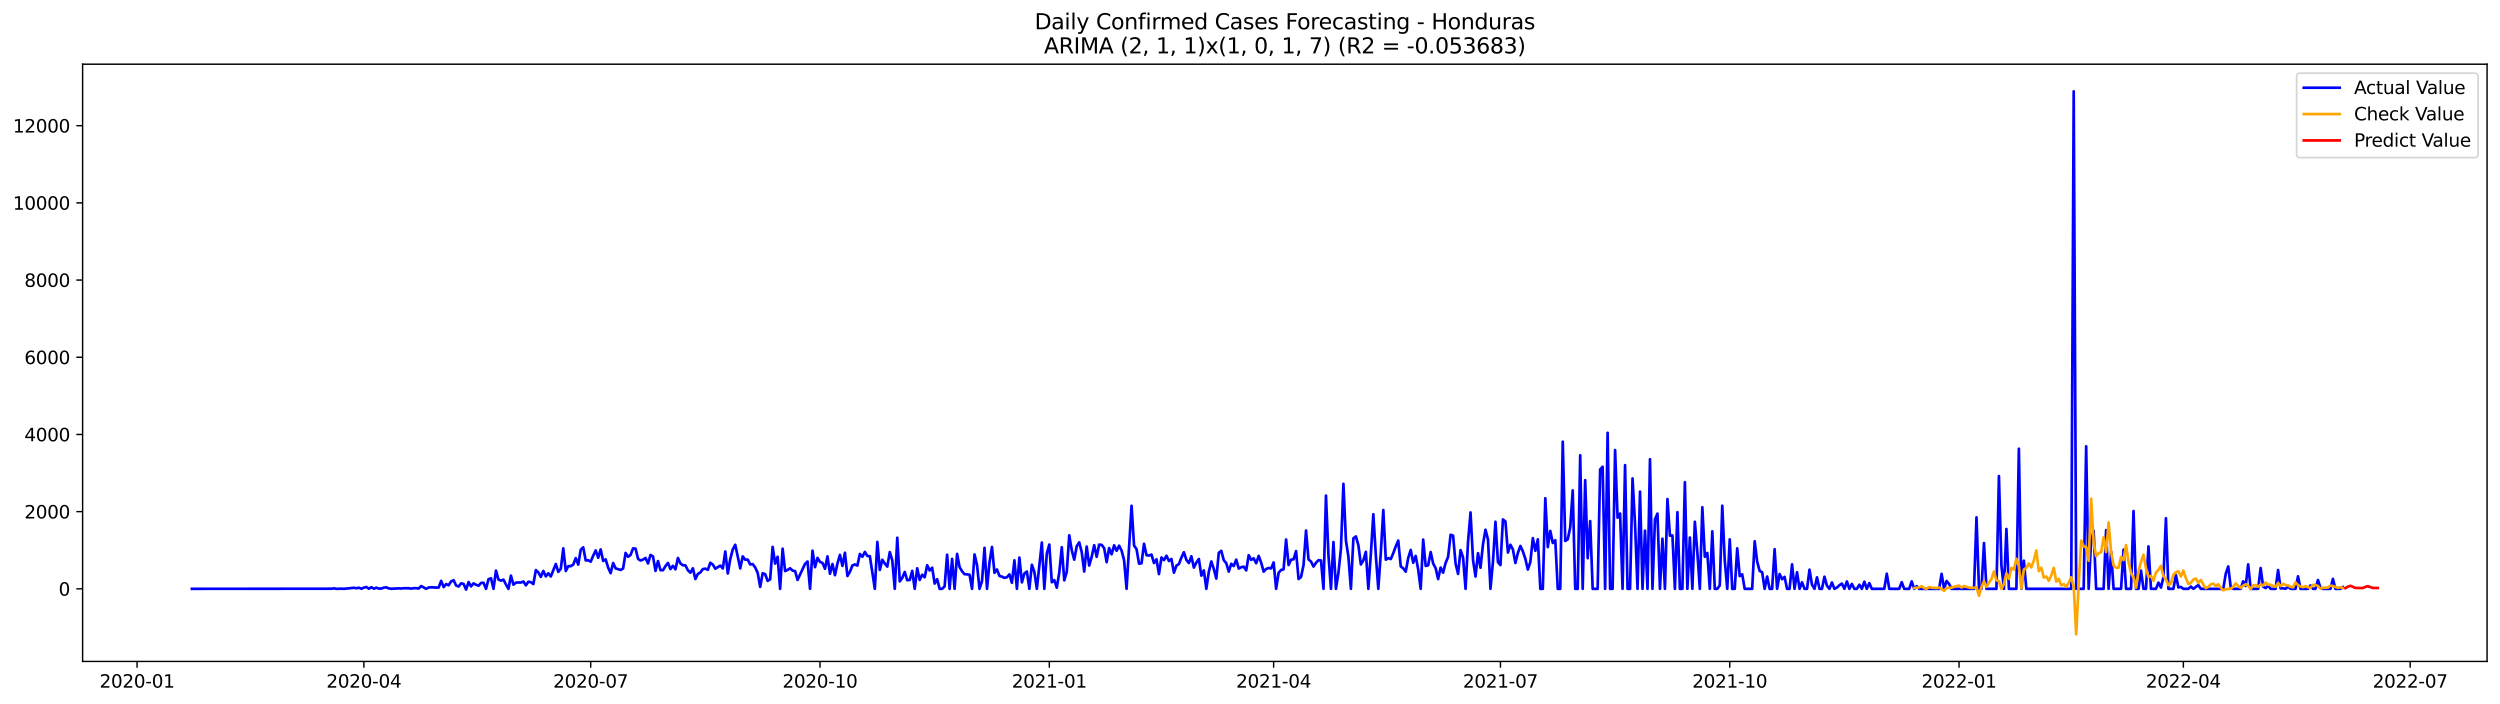 <?xml version="1.0" encoding="utf-8" standalone="no"?>
<!DOCTYPE svg PUBLIC "-//W3C//DTD SVG 1.1//EN"
  "http://www.w3.org/Graphics/SVG/1.1/DTD/svg11.dtd">
<svg xmlns:xlink="http://www.w3.org/1999/xlink" width="1392.412pt" height="392.274pt" viewBox="0 0 1392.412 392.274" xmlns="http://www.w3.org/2000/svg" version="1.1">
 <defs>
  <style type="text/css">*{stroke-linejoin: round; stroke-linecap: butt}</style>
 </defs>
 <g id="figure_1">
  <g id="patch_1">
   <path d="M 0 392.274 
L 1392.412 392.274 
L 1392.412 0 
L 0 0 
z
" style="fill: #ffffff"/>
  </g>
  <g id="axes_1">
   <g id="patch_2">
    <path d="M 46.013 368.396 
L 1385.213 368.396 
L 1385.213 35.755 
L 46.013 35.755 
z
" style="fill: #ffffff"/>
   </g>
   <g id="matplotlib.axis_1">
    <g id="xtick_1">
     <g id="line2d_1">
      <defs>
       <path id="m5787c522b3" d="M 0 0 
L 0 3.5 
" style="stroke: #000000; stroke-width: 0.8"/>
      </defs>
      <g>
       <use xlink:href="#m5787c522b3" x="76.345" y="368.396" style="stroke: #000000; stroke-width: 0.8"/>
      </g>
     </g>
     <g id="text_1">
      <!-- 2020-01 -->
      <g transform="translate(55.453 382.994)scale(0.1 -0.1)">
       <defs>
        <path id="DejaVuSans-32" d="M 1228 531 
L 3431 531 
L 3431 0 
L 469 0 
L 469 531 
Q 828 903 1448 1529 
Q 2069 2156 2228 2338 
Q 2531 2678 2651 2914 
Q 2772 3150 2772 3378 
Q 2772 3750 2511 3984 
Q 2250 4219 1831 4219 
Q 1534 4219 1204 4116 
Q 875 4013 500 3803 
L 500 4441 
Q 881 4594 1212 4672 
Q 1544 4750 1819 4750 
Q 2544 4750 2975 4387 
Q 3406 4025 3406 3419 
Q 3406 3131 3298 2873 
Q 3191 2616 2906 2266 
Q 2828 2175 2409 1742 
Q 1991 1309 1228 531 
z
" transform="scale(0.016)"/>
        <path id="DejaVuSans-30" d="M 2034 4250 
Q 1547 4250 1301 3770 
Q 1056 3291 1056 2328 
Q 1056 1369 1301 889 
Q 1547 409 2034 409 
Q 2525 409 2770 889 
Q 3016 1369 3016 2328 
Q 3016 3291 2770 3770 
Q 2525 4250 2034 4250 
z
M 2034 4750 
Q 2819 4750 3233 4129 
Q 3647 3509 3647 2328 
Q 3647 1150 3233 529 
Q 2819 -91 2034 -91 
Q 1250 -91 836 529 
Q 422 1150 422 2328 
Q 422 3509 836 4129 
Q 1250 4750 2034 4750 
z
" transform="scale(0.016)"/>
        <path id="DejaVuSans-2d" d="M 313 2009 
L 1997 2009 
L 1997 1497 
L 313 1497 
L 313 2009 
z
" transform="scale(0.016)"/>
        <path id="DejaVuSans-31" d="M 794 531 
L 1825 531 
L 1825 4091 
L 703 3866 
L 703 4441 
L 1819 4666 
L 2450 4666 
L 2450 531 
L 3481 531 
L 3481 0 
L 794 0 
L 794 531 
z
" transform="scale(0.016)"/>
       </defs>
       <use xlink:href="#DejaVuSans-32"/>
       <use xlink:href="#DejaVuSans-30" x="63.623"/>
       <use xlink:href="#DejaVuSans-32" x="127.246"/>
       <use xlink:href="#DejaVuSans-30" x="190.869"/>
       <use xlink:href="#DejaVuSans-2d" x="254.492"/>
       <use xlink:href="#DejaVuSans-30" x="290.576"/>
       <use xlink:href="#DejaVuSans-31" x="354.199"/>
      </g>
     </g>
    </g>
    <g id="xtick_2">
     <g id="line2d_2">
      <g>
       <use xlink:href="#m5787c522b3" x="202.671" y="368.396" style="stroke: #000000; stroke-width: 0.8"/>
      </g>
     </g>
     <g id="text_2">
      <!-- 2020-04 -->
      <g transform="translate(181.78 382.994)scale(0.1 -0.1)">
       <defs>
        <path id="DejaVuSans-34" d="M 2419 4116 
L 825 1625 
L 2419 1625 
L 2419 4116 
z
M 2253 4666 
L 3047 4666 
L 3047 1625 
L 3713 1625 
L 3713 1100 
L 3047 1100 
L 3047 0 
L 2419 0 
L 2419 1100 
L 313 1100 
L 313 1709 
L 2253 4666 
z
" transform="scale(0.016)"/>
       </defs>
       <use xlink:href="#DejaVuSans-32"/>
       <use xlink:href="#DejaVuSans-30" x="63.623"/>
       <use xlink:href="#DejaVuSans-32" x="127.246"/>
       <use xlink:href="#DejaVuSans-30" x="190.869"/>
       <use xlink:href="#DejaVuSans-2d" x="254.492"/>
       <use xlink:href="#DejaVuSans-30" x="290.576"/>
       <use xlink:href="#DejaVuSans-34" x="354.199"/>
      </g>
     </g>
    </g>
    <g id="xtick_3">
     <g id="line2d_3">
      <g>
       <use xlink:href="#m5787c522b3" x="328.998" y="368.396" style="stroke: #000000; stroke-width: 0.8"/>
      </g>
     </g>
     <g id="text_3">
      <!-- 2020-07 -->
      <g transform="translate(308.106 382.994)scale(0.1 -0.1)">
       <defs>
        <path id="DejaVuSans-37" d="M 525 4666 
L 3525 4666 
L 3525 4397 
L 1831 0 
L 1172 0 
L 2766 4134 
L 525 4134 
L 525 4666 
z
" transform="scale(0.016)"/>
       </defs>
       <use xlink:href="#DejaVuSans-32"/>
       <use xlink:href="#DejaVuSans-30" x="63.623"/>
       <use xlink:href="#DejaVuSans-32" x="127.246"/>
       <use xlink:href="#DejaVuSans-30" x="190.869"/>
       <use xlink:href="#DejaVuSans-2d" x="254.492"/>
       <use xlink:href="#DejaVuSans-30" x="290.576"/>
       <use xlink:href="#DejaVuSans-37" x="354.199"/>
      </g>
     </g>
    </g>
    <g id="xtick_4">
     <g id="line2d_4">
      <g>
       <use xlink:href="#m5787c522b3" x="456.713" y="368.396" style="stroke: #000000; stroke-width: 0.8"/>
      </g>
     </g>
     <g id="text_4">
      <!-- 2020-10 -->
      <g transform="translate(435.821 382.994)scale(0.1 -0.1)">
       <use xlink:href="#DejaVuSans-32"/>
       <use xlink:href="#DejaVuSans-30" x="63.623"/>
       <use xlink:href="#DejaVuSans-32" x="127.246"/>
       <use xlink:href="#DejaVuSans-30" x="190.869"/>
       <use xlink:href="#DejaVuSans-2d" x="254.492"/>
       <use xlink:href="#DejaVuSans-31" x="290.576"/>
       <use xlink:href="#DejaVuSans-30" x="354.199"/>
      </g>
     </g>
    </g>
    <g id="xtick_5">
     <g id="line2d_5">
      <g>
       <use xlink:href="#m5787c522b3" x="584.427" y="368.396" style="stroke: #000000; stroke-width: 0.8"/>
      </g>
     </g>
     <g id="text_5">
      <!-- 2021-01 -->
      <g transform="translate(563.536 382.994)scale(0.1 -0.1)">
       <use xlink:href="#DejaVuSans-32"/>
       <use xlink:href="#DejaVuSans-30" x="63.623"/>
       <use xlink:href="#DejaVuSans-32" x="127.246"/>
       <use xlink:href="#DejaVuSans-31" x="190.869"/>
       <use xlink:href="#DejaVuSans-2d" x="254.492"/>
       <use xlink:href="#DejaVuSans-30" x="290.576"/>
       <use xlink:href="#DejaVuSans-31" x="354.199"/>
      </g>
     </g>
    </g>
    <g id="xtick_6">
     <g id="line2d_6">
      <g>
       <use xlink:href="#m5787c522b3" x="709.366" y="368.396" style="stroke: #000000; stroke-width: 0.8"/>
      </g>
     </g>
     <g id="text_6">
      <!-- 2021-04 -->
      <g transform="translate(688.474 382.994)scale(0.1 -0.1)">
       <use xlink:href="#DejaVuSans-32"/>
       <use xlink:href="#DejaVuSans-30" x="63.623"/>
       <use xlink:href="#DejaVuSans-32" x="127.246"/>
       <use xlink:href="#DejaVuSans-31" x="190.869"/>
       <use xlink:href="#DejaVuSans-2d" x="254.492"/>
       <use xlink:href="#DejaVuSans-30" x="290.576"/>
       <use xlink:href="#DejaVuSans-34" x="354.199"/>
      </g>
     </g>
    </g>
    <g id="xtick_7">
     <g id="line2d_7">
      <g>
       <use xlink:href="#m5787c522b3" x="835.692" y="368.396" style="stroke: #000000; stroke-width: 0.8"/>
      </g>
     </g>
     <g id="text_7">
      <!-- 2021-07 -->
      <g transform="translate(814.801 382.994)scale(0.1 -0.1)">
       <use xlink:href="#DejaVuSans-32"/>
       <use xlink:href="#DejaVuSans-30" x="63.623"/>
       <use xlink:href="#DejaVuSans-32" x="127.246"/>
       <use xlink:href="#DejaVuSans-31" x="190.869"/>
       <use xlink:href="#DejaVuSans-2d" x="254.492"/>
       <use xlink:href="#DejaVuSans-30" x="290.576"/>
       <use xlink:href="#DejaVuSans-37" x="354.199"/>
      </g>
     </g>
    </g>
    <g id="xtick_8">
     <g id="line2d_8">
      <g>
       <use xlink:href="#m5787c522b3" x="963.407" y="368.396" style="stroke: #000000; stroke-width: 0.8"/>
      </g>
     </g>
     <g id="text_8">
      <!-- 2021-10 -->
      <g transform="translate(942.515 382.994)scale(0.1 -0.1)">
       <use xlink:href="#DejaVuSans-32"/>
       <use xlink:href="#DejaVuSans-30" x="63.623"/>
       <use xlink:href="#DejaVuSans-32" x="127.246"/>
       <use xlink:href="#DejaVuSans-31" x="190.869"/>
       <use xlink:href="#DejaVuSans-2d" x="254.492"/>
       <use xlink:href="#DejaVuSans-31" x="290.576"/>
       <use xlink:href="#DejaVuSans-30" x="354.199"/>
      </g>
     </g>
    </g>
    <g id="xtick_9">
     <g id="line2d_9">
      <g>
       <use xlink:href="#m5787c522b3" x="1091.122" y="368.396" style="stroke: #000000; stroke-width: 0.8"/>
      </g>
     </g>
     <g id="text_9">
      <!-- 2022-01 -->
      <g transform="translate(1070.23 382.994)scale(0.1 -0.1)">
       <use xlink:href="#DejaVuSans-32"/>
       <use xlink:href="#DejaVuSans-30" x="63.623"/>
       <use xlink:href="#DejaVuSans-32" x="127.246"/>
       <use xlink:href="#DejaVuSans-32" x="190.869"/>
       <use xlink:href="#DejaVuSans-2d" x="254.492"/>
       <use xlink:href="#DejaVuSans-30" x="290.576"/>
       <use xlink:href="#DejaVuSans-31" x="354.199"/>
      </g>
     </g>
    </g>
    <g id="xtick_10">
     <g id="line2d_10">
      <g>
       <use xlink:href="#m5787c522b3" x="1216.06" y="368.396" style="stroke: #000000; stroke-width: 0.8"/>
      </g>
     </g>
     <g id="text_10">
      <!-- 2022-04 -->
      <g transform="translate(1195.168 382.994)scale(0.1 -0.1)">
       <use xlink:href="#DejaVuSans-32"/>
       <use xlink:href="#DejaVuSans-30" x="63.623"/>
       <use xlink:href="#DejaVuSans-32" x="127.246"/>
       <use xlink:href="#DejaVuSans-32" x="190.869"/>
       <use xlink:href="#DejaVuSans-2d" x="254.492"/>
       <use xlink:href="#DejaVuSans-30" x="290.576"/>
       <use xlink:href="#DejaVuSans-34" x="354.199"/>
      </g>
     </g>
    </g>
    <g id="xtick_11">
     <g id="line2d_11">
      <g>
       <use xlink:href="#m5787c522b3" x="1342.386" y="368.396" style="stroke: #000000; stroke-width: 0.8"/>
      </g>
     </g>
     <g id="text_11">
      <!-- 2022-07 -->
      <g transform="translate(1321.495 382.994)scale(0.1 -0.1)">
       <use xlink:href="#DejaVuSans-32"/>
       <use xlink:href="#DejaVuSans-30" x="63.623"/>
       <use xlink:href="#DejaVuSans-32" x="127.246"/>
       <use xlink:href="#DejaVuSans-32" x="190.869"/>
       <use xlink:href="#DejaVuSans-2d" x="254.492"/>
       <use xlink:href="#DejaVuSans-30" x="290.576"/>
       <use xlink:href="#DejaVuSans-37" x="354.199"/>
      </g>
     </g>
    </g>
   </g>
   <g id="matplotlib.axis_2">
    <g id="ytick_1">
     <g id="line2d_12">
      <defs>
       <path id="m37e19b3f11" d="M 0 0 
L -3.5 0 
" style="stroke: #000000; stroke-width: 0.8"/>
      </defs>
      <g>
       <use xlink:href="#m37e19b3f11" x="46.013" y="327.956" style="stroke: #000000; stroke-width: 0.8"/>
      </g>
     </g>
     <g id="text_12">
      <!-- 0 -->
      <g transform="translate(32.65 331.755)scale(0.1 -0.1)">
       <use xlink:href="#DejaVuSans-30"/>
      </g>
     </g>
    </g>
    <g id="ytick_2">
     <g id="line2d_13">
      <g>
       <use xlink:href="#m37e19b3f11" x="46.013" y="284.964" style="stroke: #000000; stroke-width: 0.8"/>
      </g>
     </g>
     <g id="text_13">
      <!-- 2000 -->
      <g transform="translate(13.562 288.764)scale(0.1 -0.1)">
       <use xlink:href="#DejaVuSans-32"/>
       <use xlink:href="#DejaVuSans-30" x="63.623"/>
       <use xlink:href="#DejaVuSans-30" x="127.246"/>
       <use xlink:href="#DejaVuSans-30" x="190.869"/>
      </g>
     </g>
    </g>
    <g id="ytick_3">
     <g id="line2d_14">
      <g>
       <use xlink:href="#m37e19b3f11" x="46.013" y="241.973" style="stroke: #000000; stroke-width: 0.8"/>
      </g>
     </g>
     <g id="text_14">
      <!-- 4000 -->
      <g transform="translate(13.562 245.772)scale(0.1 -0.1)">
       <use xlink:href="#DejaVuSans-34"/>
       <use xlink:href="#DejaVuSans-30" x="63.623"/>
       <use xlink:href="#DejaVuSans-30" x="127.246"/>
       <use xlink:href="#DejaVuSans-30" x="190.869"/>
      </g>
     </g>
    </g>
    <g id="ytick_4">
     <g id="line2d_15">
      <g>
       <use xlink:href="#m37e19b3f11" x="46.013" y="198.981" style="stroke: #000000; stroke-width: 0.8"/>
      </g>
     </g>
     <g id="text_15">
      <!-- 6000 -->
      <g transform="translate(13.562 202.781)scale(0.1 -0.1)">
       <defs>
        <path id="DejaVuSans-36" d="M 2113 2584 
Q 1688 2584 1439 2293 
Q 1191 2003 1191 1497 
Q 1191 994 1439 701 
Q 1688 409 2113 409 
Q 2538 409 2786 701 
Q 3034 994 3034 1497 
Q 3034 2003 2786 2293 
Q 2538 2584 2113 2584 
z
M 3366 4563 
L 3366 3988 
Q 3128 4100 2886 4159 
Q 2644 4219 2406 4219 
Q 1781 4219 1451 3797 
Q 1122 3375 1075 2522 
Q 1259 2794 1537 2939 
Q 1816 3084 2150 3084 
Q 2853 3084 3261 2657 
Q 3669 2231 3669 1497 
Q 3669 778 3244 343 
Q 2819 -91 2113 -91 
Q 1303 -91 875 529 
Q 447 1150 447 2328 
Q 447 3434 972 4092 
Q 1497 4750 2381 4750 
Q 2619 4750 2861 4703 
Q 3103 4656 3366 4563 
z
" transform="scale(0.016)"/>
       </defs>
       <use xlink:href="#DejaVuSans-36"/>
       <use xlink:href="#DejaVuSans-30" x="63.623"/>
       <use xlink:href="#DejaVuSans-30" x="127.246"/>
       <use xlink:href="#DejaVuSans-30" x="190.869"/>
      </g>
     </g>
    </g>
    <g id="ytick_5">
     <g id="line2d_16">
      <g>
       <use xlink:href="#m37e19b3f11" x="46.013" y="155.99" style="stroke: #000000; stroke-width: 0.8"/>
      </g>
     </g>
     <g id="text_16">
      <!-- 8000 -->
      <g transform="translate(13.562 159.789)scale(0.1 -0.1)">
       <defs>
        <path id="DejaVuSans-38" d="M 2034 2216 
Q 1584 2216 1326 1975 
Q 1069 1734 1069 1313 
Q 1069 891 1326 650 
Q 1584 409 2034 409 
Q 2484 409 2743 651 
Q 3003 894 3003 1313 
Q 3003 1734 2745 1975 
Q 2488 2216 2034 2216 
z
M 1403 2484 
Q 997 2584 770 2862 
Q 544 3141 544 3541 
Q 544 4100 942 4425 
Q 1341 4750 2034 4750 
Q 2731 4750 3128 4425 
Q 3525 4100 3525 3541 
Q 3525 3141 3298 2862 
Q 3072 2584 2669 2484 
Q 3125 2378 3379 2068 
Q 3634 1759 3634 1313 
Q 3634 634 3220 271 
Q 2806 -91 2034 -91 
Q 1263 -91 848 271 
Q 434 634 434 1313 
Q 434 1759 690 2068 
Q 947 2378 1403 2484 
z
M 1172 3481 
Q 1172 3119 1398 2916 
Q 1625 2713 2034 2713 
Q 2441 2713 2670 2916 
Q 2900 3119 2900 3481 
Q 2900 3844 2670 4047 
Q 2441 4250 2034 4250 
Q 1625 4250 1398 4047 
Q 1172 3844 1172 3481 
z
" transform="scale(0.016)"/>
       </defs>
       <use xlink:href="#DejaVuSans-38"/>
       <use xlink:href="#DejaVuSans-30" x="63.623"/>
       <use xlink:href="#DejaVuSans-30" x="127.246"/>
       <use xlink:href="#DejaVuSans-30" x="190.869"/>
      </g>
     </g>
    </g>
    <g id="ytick_6">
     <g id="line2d_17">
      <g>
       <use xlink:href="#m37e19b3f11" x="46.013" y="112.998" style="stroke: #000000; stroke-width: 0.8"/>
      </g>
     </g>
     <g id="text_17">
      <!-- 10000 -->
      <g transform="translate(7.2 116.797)scale(0.1 -0.1)">
       <use xlink:href="#DejaVuSans-31"/>
       <use xlink:href="#DejaVuSans-30" x="63.623"/>
       <use xlink:href="#DejaVuSans-30" x="127.246"/>
       <use xlink:href="#DejaVuSans-30" x="190.869"/>
       <use xlink:href="#DejaVuSans-30" x="254.492"/>
      </g>
     </g>
    </g>
    <g id="ytick_7">
     <g id="line2d_18">
      <g>
       <use xlink:href="#m37e19b3f11" x="46.013" y="70.007" style="stroke: #000000; stroke-width: 0.8"/>
      </g>
     </g>
     <g id="text_18">
      <!-- 12000 -->
      <g transform="translate(7.2 73.806)scale(0.1 -0.1)">
       <use xlink:href="#DejaVuSans-31"/>
       <use xlink:href="#DejaVuSans-32" x="63.623"/>
       <use xlink:href="#DejaVuSans-30" x="127.246"/>
       <use xlink:href="#DejaVuSans-30" x="190.869"/>
       <use xlink:href="#DejaVuSans-30" x="254.492"/>
      </g>
     </g>
    </g>
   </g>
   <g id="line2d_19">
    <path d="M 106.885 327.956 
L 184.625 327.891 
L 186.013 327.698 
L 187.401 327.956 
L 190.177 327.87 
L 191.566 327.956 
L 197.118 327.376 
L 198.507 327.633 
L 199.895 327.333 
L 201.283 327.913 
L 202.671 327.29 
L 204.059 326.946 
L 205.448 327.891 
L 206.836 327.053 
L 208.224 327.87 
L 209.612 327.311 
L 211 327.805 
L 212.389 327.805 
L 213.777 327.29 
L 215.165 327.118 
L 216.553 327.741 
L 217.942 327.934 
L 222.106 327.698 
L 223.494 327.805 
L 224.883 327.612 
L 227.659 327.633 
L 229.047 327.848 
L 230.435 327.59 
L 231.824 327.612 
L 233.212 327.762 
L 234.6 326.408 
L 237.376 327.956 
L 238.765 327.225 
L 240.153 327.075 
L 242.929 327.247 
L 244.317 327.247 
L 245.706 323.528 
L 247.094 326.989 
L 248.482 325.312 
L 249.87 325.978 
L 251.258 323.85 
L 252.647 323.141 
L 254.035 326.107 
L 255.423 326.688 
L 256.811 324.904 
L 258.199 325.204 
L 259.588 328.386 
L 260.976 324.194 
L 262.364 326.602 
L 263.752 324.904 
L 265.14 325.699 
L 266.529 326.215 
L 267.917 324.689 
L 269.305 324.581 
L 270.693 327.956 
L 272.081 322.603 
L 273.47 322.088 
L 274.858 327.956 
L 276.246 317.788 
L 277.634 322.818 
L 279.022 323.399 
L 280.411 322.818 
L 281.799 325.548 
L 283.187 327.956 
L 284.575 320.604 
L 285.963 325.634 
L 287.352 324.517 
L 288.74 324.409 
L 290.128 324.452 
L 291.516 323.872 
L 292.905 326 
L 294.293 324.001 
L 295.681 324.259 
L 297.069 325.312 
L 298.457 317.53 
L 299.846 318.82 
L 301.234 321.314 
L 302.622 318.003 
L 304.01 321.013 
L 305.398 319.293 
L 306.787 321.077 
L 309.563 314.134 
L 310.951 318.498 
L 312.339 316.8 
L 313.728 305.428 
L 315.116 318.003 
L 316.504 315.338 
L 317.892 315.338 
L 319.28 314.457 
L 320.669 310.867 
L 322.057 314.457 
L 323.445 306.181 
L 324.833 304.848 
L 326.221 312.135 
L 327.61 312.049 
L 328.998 312.823 
L 330.386 309.513 
L 331.774 306.546 
L 333.162 310.652 
L 334.551 305.987 
L 335.939 312.436 
L 337.327 311.555 
L 338.715 316.133 
L 340.103 319.229 
L 341.492 313.575 
L 342.88 316.563 
L 345.656 317.444 
L 347.044 316.628 
L 348.433 307.965 
L 349.821 310.093 
L 351.209 309.083 
L 352.597 305.428 
L 353.985 305.557 
L 355.374 311.275 
L 356.762 312.178 
L 358.15 311.684 
L 359.538 310.759 
L 360.926 313.833 
L 362.315 309.061 
L 363.703 309.942 
L 365.091 317.96 
L 366.479 312.5 
L 367.868 317.552 
L 369.256 317.595 
L 370.644 315.316 
L 372.032 313.532 
L 373.42 316.95 
L 374.809 315.123 
L 376.197 317.101 
L 377.585 310.781 
L 378.973 313.833 
L 380.361 314.844 
L 381.75 314.887 
L 383.138 317.616 
L 384.526 318.971 
L 385.914 316.542 
L 387.302 322.496 
L 388.691 319.68 
L 390.079 318.82 
L 391.467 316.95 
L 392.855 316.714 
L 394.243 317.359 
L 395.632 313.446 
L 397.02 314.457 
L 398.408 316.757 
L 401.184 315.015 
L 402.573 316.606 
L 403.961 307.148 
L 405.349 319.401 
L 406.737 311.361 
L 408.125 306.03 
L 409.514 303.429 
L 412.29 316.585 
L 413.678 309.899 
L 415.066 311.727 
L 416.455 311.684 
L 417.843 314.371 
L 419.231 314.199 
L 420.619 316.047 
L 422.007 319.1 
L 423.396 326.881 
L 424.784 319.272 
L 426.172 319.809 
L 427.56 323.549 
L 428.948 322.646 
L 430.337 304.59 
L 431.725 313.919 
L 433.113 310.093 
L 434.501 327.956 
L 435.889 305.6 
L 437.278 318.068 
L 438.666 317.402 
L 440.054 316.52 
L 441.442 317.788 
L 442.83 318.089 
L 444.219 322.99 
L 448.383 314.048 
L 449.772 312.737 
L 451.16 327.956 
L 452.548 306.697 
L 453.936 315.897 
L 455.324 310.716 
L 456.713 312.952 
L 458.101 313.532 
L 459.489 316.8 
L 460.877 309.878 
L 462.265 319.551 
L 463.654 314.156 
L 465.042 320.346 
L 466.43 313.855 
L 467.818 309.04 
L 469.206 315.187 
L 470.595 307.857 
L 471.983 320.819 
L 473.371 318.519 
L 474.759 314.929 
L 476.147 314.392 
L 477.536 315.015 
L 478.924 308.545 
L 480.312 310.093 
L 481.7 307.406 
L 483.088 309.663 
L 484.477 309.771 
L 487.253 327.956 
L 488.641 301.839 
L 490.029 317.423 
L 491.418 311.791 
L 492.806 313.833 
L 494.194 315.574 
L 495.582 307.513 
L 496.97 312.092 
L 498.359 327.956 
L 499.747 299.496 
L 501.135 323.807 
L 502.523 321.873 
L 503.911 318.584 
L 505.3 323.162 
L 506.688 323.033 
L 508.076 317.96 
L 509.464 327.956 
L 510.852 316.52 
L 512.241 322.99 
L 513.629 320.11 
L 515.017 321.529 
L 516.405 314.822 
L 517.793 317.724 
L 519.182 316.198 
L 520.57 325.011 
L 521.958 322.603 
L 523.346 327.956 
L 524.735 327.956 
L 526.123 326.602 
L 527.511 308.954 
L 528.899 327.956 
L 530.287 311.275 
L 531.676 327.956 
L 533.064 308.502 
L 534.452 315.811 
L 535.84 318.218 
L 537.228 319.809 
L 538.617 319.895 
L 540.005 320.11 
L 541.393 327.956 
L 542.781 308.803 
L 544.169 314.715 
L 545.558 327.956 
L 546.946 323.657 
L 548.334 305.106 
L 549.722 327.956 
L 551.11 313.253 
L 552.499 304.633 
L 553.887 319.035 
L 555.275 317.187 
L 556.663 320.755 
L 558.051 321.163 
L 559.44 321.873 
L 560.828 321.486 
L 562.216 319.917 
L 563.604 324.581 
L 564.992 312.092 
L 566.381 327.956 
L 567.769 310.544 
L 569.157 324.345 
L 570.545 319.401 
L 571.933 318.326 
L 573.322 327.956 
L 574.71 314.564 
L 576.098 318.541 
L 577.486 327.956 
L 580.263 302.183 
L 581.651 327.956 
L 583.039 308.287 
L 584.427 303.3 
L 585.815 324.302 
L 587.204 323.119 
L 588.592 327.333 
L 589.98 318.842 
L 591.368 304.805 
L 592.756 323.248 
L 594.145 318.519 
L 595.533 298.163 
L 596.921 306.417 
L 598.309 311.705 
L 599.698 304.225 
L 601.086 302.075 
L 602.474 307.449 
L 603.862 318.304 
L 605.25 304.418 
L 606.639 314.972 
L 608.027 310.179 
L 609.415 303.666 
L 610.803 310.114 
L 612.191 303.322 
L 613.58 303.494 
L 614.968 305.256 
L 616.356 313.102 
L 617.744 305.278 
L 619.132 308.696 
L 620.521 303.73 
L 621.909 306.783 
L 623.297 303.924 
L 624.685 306.675 
L 626.073 311.985 
L 627.462 327.956 
L 630.238 281.697 
L 631.626 303.838 
L 633.014 305.858 
L 634.403 313.941 
L 635.791 313.704 
L 637.179 302.87 
L 638.567 309.233 
L 639.955 309.427 
L 641.344 308.889 
L 642.732 313.575 
L 644.12 311.533 
L 645.508 319.723 
L 646.896 310.501 
L 648.285 311.963 
L 649.673 309.534 
L 651.061 312.457 
L 652.449 311.361 
L 653.837 318.971 
L 655.226 315.058 
L 656.614 314.156 
L 658.002 310.544 
L 659.39 307.599 
L 660.778 311.856 
L 662.167 313.597 
L 663.555 309.835 
L 664.943 316.133 
L 666.331 313.317 
L 667.719 311.34 
L 669.108 320.604 
L 670.496 317.702 
L 671.884 327.956 
L 673.272 318.433 
L 674.66 312.715 
L 676.049 316.907 
L 677.437 322.26 
L 678.825 307.879 
L 680.213 306.783 
L 681.602 312.028 
L 682.99 313.683 
L 684.378 318.39 
L 685.766 314.027 
L 687.154 315.273 
L 688.543 311.705 
L 689.931 316.671 
L 691.319 315.897 
L 692.707 315.617 
L 694.095 317.681 
L 695.484 309.233 
L 696.872 311.813 
L 698.26 310.974 
L 699.648 313.704 
L 701.036 309.62 
L 702.425 313.382 
L 703.813 318.39 
L 705.201 316.886 
L 706.589 316.37 
L 707.977 316.585 
L 709.366 313.274 
L 710.754 327.956 
L 712.142 319.014 
L 713.53 317.444 
L 714.918 317.101 
L 716.307 300.506 
L 717.695 314.715 
L 719.083 311.748 
L 720.471 311.512 
L 721.859 306.955 
L 723.248 322.475 
L 724.636 321.378 
L 726.024 314.672 
L 727.412 295.497 
L 728.8 311.598 
L 730.189 312.758 
L 731.577 315.553 
L 732.965 313.425 
L 734.353 312.006 
L 735.741 312.135 
L 737.13 327.956 
L 738.518 276.044 
L 739.906 309.298 
L 741.294 327.956 
L 742.682 301.925 
L 744.071 327.956 
L 745.459 319.078 
L 746.847 305.686 
L 748.235 269.487 
L 749.623 300.936 
L 751.012 310.028 
L 752.4 327.956 
L 753.788 299.839 
L 755.176 298.765 
L 756.565 303.644 
L 757.953 314.392 
L 759.341 312.157 
L 760.729 307.363 
L 762.117 327.956 
L 763.506 308.674 
L 764.894 286.405 
L 766.282 309.169 
L 767.67 327.956 
L 769.058 307.965 
L 770.447 284.062 
L 771.835 311.727 
L 773.223 310.824 
L 774.611 311.383 
L 775.999 308.094 
L 777.388 304.311 
L 778.776 301.108 
L 780.164 315.467 
L 781.552 316.542 
L 782.94 318.412 
L 784.329 310.759 
L 785.717 306.31 
L 787.105 313.425 
L 788.493 309.642 
L 789.881 317.187 
L 791.27 327.956 
L 792.658 300.549 
L 794.046 315.209 
L 795.434 314.887 
L 796.822 307.449 
L 798.211 313.833 
L 799.599 316.456 
L 800.987 322.539 
L 802.375 316.112 
L 803.763 318.949 
L 805.152 313.532 
L 806.54 310.157 
L 807.928 297.862 
L 809.316 298.313 
L 810.704 313.898 
L 812.093 319.637 
L 813.481 306.396 
L 814.869 310.48 
L 816.257 327.956 
L 817.645 301.774 
L 819.034 285.416 
L 820.422 311.899 
L 821.81 321.099 
L 823.198 308.115 
L 824.586 316.219 
L 825.975 303.128 
L 827.363 295.046 
L 828.751 300.463 
L 830.139 327.956 
L 831.527 312.844 
L 832.916 290.596 
L 834.304 313.102 
L 835.692 314.715 
L 837.08 289.307 
L 838.469 290.467 
L 839.857 307.75 
L 841.245 303.408 
L 842.633 306.03 
L 844.021 313.575 
L 845.41 307.965 
L 846.798 304.074 
L 848.186 307.062 
L 849.574 311.275 
L 850.962 317.23 
L 852.351 312.952 
L 853.739 299.71 
L 855.127 306.783 
L 856.515 300.377 
L 857.903 327.956 
L 859.292 327.956 
L 860.68 277.505 
L 862.068 304.698 
L 863.456 295.691 
L 864.844 302.419 
L 866.233 300.871 
L 867.621 327.956 
L 869.009 327.956 
L 870.397 246.014 
L 871.785 301.301 
L 873.174 300.398 
L 874.562 293.735 
L 875.95 273.142 
L 877.338 327.956 
L 878.726 327.956 
L 880.115 253.559 
L 881.503 327.956 
L 882.891 267.445 
L 884.279 310.888 
L 885.667 290.231 
L 887.056 327.956 
L 889.832 327.956 
L 891.22 261.47 
L 892.608 259.965 
L 893.997 327.956 
L 895.385 241.049 
L 896.773 327.956 
L 898.161 327.956 
L 899.549 250.657 
L 900.938 288.318 
L 902.326 286.039 
L 903.714 327.956 
L 905.102 259.062 
L 906.49 327.956 
L 907.879 327.956 
L 909.267 266.457 
L 910.655 291.822 
L 912.043 327.956 
L 913.432 273.83 
L 914.82 327.956 
L 916.208 295.54 
L 917.596 327.956 
L 918.984 255.752 
L 920.373 327.956 
L 921.761 289.221 
L 923.149 286.061 
L 924.537 327.956 
L 925.925 300.033 
L 927.314 327.956 
L 928.702 277.935 
L 930.09 298.356 
L 931.478 298.227 
L 932.866 327.956 
L 934.255 285.287 
L 935.643 327.956 
L 937.031 327.956 
L 938.419 268.585 
L 939.807 327.956 
L 941.196 299.388 
L 942.584 327.956 
L 943.972 290.618 
L 945.36 307.599 
L 946.748 327.956 
L 948.137 282.514 
L 949.525 310.114 
L 950.913 307.986 
L 952.301 327.956 
L 953.689 295.927 
L 955.078 327.956 
L 956.466 327.956 
L 957.854 326.043 
L 959.242 281.676 
L 960.63 312.157 
L 962.019 327.956 
L 963.407 300.42 
L 964.795 327.956 
L 966.183 327.956 
L 967.571 305.407 
L 968.96 320.862 
L 970.348 319.874 
L 971.736 327.956 
L 975.901 327.956 
L 977.289 301.473 
L 978.677 312.78 
L 980.065 318.003 
L 981.453 318.713 
L 982.842 327.956 
L 984.23 321.12 
L 985.618 327.956 
L 987.006 327.956 
L 988.395 305.88 
L 989.783 327.956 
L 991.171 319.723 
L 992.559 322.603 
L 993.947 321.292 
L 995.336 327.956 
L 996.724 327.956 
L 998.112 314.306 
L 999.5 327.956 
L 1000.888 318.713 
L 1002.277 327.956 
L 1003.665 324.345 
L 1005.053 327.956 
L 1006.441 327.956 
L 1007.829 317.294 
L 1009.218 325.677 
L 1010.606 327.956 
L 1011.994 321.55 
L 1013.382 327.956 
L 1014.77 327.956 
L 1016.159 321.206 
L 1017.547 326.215 
L 1018.935 327.956 
L 1020.323 324.409 
L 1021.711 327.956 
L 1023.1 327.268 
L 1024.488 325.935 
L 1025.876 325.054 
L 1027.264 327.956 
L 1028.652 323.85 
L 1030.041 327.956 
L 1031.429 325.226 
L 1032.817 327.956 
L 1034.205 327.956 
L 1035.593 325.656 
L 1036.982 327.956 
L 1038.37 323.979 
L 1039.758 327.956 
L 1041.146 324.796 
L 1042.534 327.956 
L 1049.475 327.956 
L 1050.864 319.53 
L 1052.252 327.956 
L 1057.805 327.956 
L 1059.193 324.259 
L 1060.581 327.956 
L 1063.357 327.956 
L 1064.746 323.829 
L 1066.134 327.956 
L 1067.522 326.451 
L 1068.91 327.956 
L 1080.016 327.956 
L 1081.404 319.616 
L 1082.792 327.956 
L 1084.181 323.592 
L 1085.569 325.247 
L 1086.957 327.956 
L 1099.451 327.956 
L 1100.839 288.146 
L 1102.227 327.956 
L 1103.615 327.956 
L 1105.004 302.462 
L 1106.392 327.956 
L 1111.945 327.956 
L 1113.333 265.145 
L 1114.721 315.015 
L 1116.109 327.956 
L 1117.497 294.616 
L 1118.886 327.956 
L 1123.05 327.956 
L 1124.438 249.926 
L 1125.827 327.956 
L 1127.215 312.286 
L 1128.603 327.956 
L 1153.591 327.956 
L 1154.979 50.876 
L 1156.367 327.956 
L 1160.532 327.956 
L 1161.92 248.594 
L 1163.308 327.956 
L 1164.696 301.043 
L 1166.085 295.626 
L 1167.473 327.956 
L 1171.637 327.956 
L 1173.026 295.261 
L 1174.414 327.956 
L 1175.802 307.191 
L 1177.19 327.956 
L 1181.355 327.956 
L 1182.743 306.138 
L 1184.131 327.956 
L 1186.908 327.956 
L 1188.296 284.642 
L 1189.684 327.956 
L 1191.072 327.956 
L 1192.46 317.81 
L 1193.849 327.956 
L 1195.237 327.956 
L 1196.625 304.332 
L 1198.013 327.956 
L 1200.79 327.956 
L 1202.178 324.517 
L 1203.566 327.268 
L 1204.954 321.507 
L 1206.342 288.64 
L 1207.731 327.956 
L 1210.507 327.956 
L 1211.895 320.282 
L 1213.283 327.204 
L 1214.672 326.903 
L 1216.06 327.956 
L 1218.836 327.956 
L 1220.225 326.688 
L 1221.613 327.956 
L 1224.389 325.849 
L 1225.777 327.956 
L 1238.271 327.956 
L 1239.659 319.551 
L 1241.048 315.488 
L 1242.436 327.182 
L 1243.824 327.956 
L 1247.989 327.956 
L 1249.377 323.786 
L 1250.765 326.322 
L 1252.153 314.328 
L 1253.541 327.956 
L 1257.706 327.956 
L 1259.094 316.37 
L 1260.482 326.731 
L 1261.871 327.548 
L 1263.259 326.129 
L 1264.647 327.956 
L 1267.423 327.956 
L 1268.812 317.509 
L 1270.2 327.719 
L 1271.588 327.655 
L 1272.976 327.956 
L 1274.364 326.731 
L 1275.753 327.956 
L 1278.529 327.956 
L 1279.917 320.991 
L 1281.305 327.956 
L 1285.47 327.956 
L 1286.858 326.064 
L 1288.246 327.956 
L 1289.635 327.956 
L 1291.023 323.055 
L 1292.411 327.397 
L 1293.799 327.956 
L 1297.964 327.956 
L 1299.352 322.41 
L 1300.74 327.956 
L 1303.517 327.956 
L 1304.905 326.967 
L 1304.905 326.967 
" clip-path="url(#p6cf0d05ab1)" style="fill: none; stroke: #0000ff; stroke-width: 1.5; stroke-linecap: square"/>
   </g>
   <g id="line2d_20">
    <path d="M 1066.134 327.52 
L 1068.91 327.138 
L 1070.299 326.481 
L 1071.687 327.536 
L 1073.075 327.92 
L 1074.463 326.925 
L 1075.851 327.315 
L 1077.24 327.37 
L 1078.628 327.578 
L 1080.016 327.228 
L 1081.404 328.04 
L 1082.792 329.11 
L 1084.181 327.471 
L 1086.957 327.319 
L 1089.733 326.434 
L 1091.122 326.149 
L 1092.51 327.236 
L 1093.898 326.42 
L 1096.674 327.264 
L 1098.063 327.473 
L 1099.451 327.356 
L 1100.839 327.118 
L 1102.227 331.83 
L 1103.615 326.848 
L 1105.004 323.758 
L 1106.392 326.885 
L 1107.78 324.497 
L 1109.168 322.503 
L 1110.556 318.302 
L 1111.945 323.225 
L 1113.333 323.664 
L 1114.721 328.009 
L 1116.109 325.407 
L 1117.497 319.3 
L 1118.886 322.455 
L 1120.274 316.302 
L 1121.662 317.299 
L 1123.05 311.186 
L 1124.438 315.305 
L 1125.827 327.845 
L 1127.215 317.202 
L 1128.603 316.312 
L 1129.991 313.852 
L 1131.379 316.03 
L 1132.768 312.171 
L 1134.156 306.626 
L 1135.544 318.118 
L 1136.932 316.192 
L 1138.32 321.68 
L 1139.709 321.095 
L 1141.097 323.437 
L 1142.485 320.427 
L 1143.873 316.272 
L 1145.262 323.99 
L 1146.65 322.402 
L 1148.038 325.99 
L 1149.426 325.376 
L 1150.814 326.814 
L 1152.203 324.547 
L 1153.591 321.5 
L 1154.979 326.722 
L 1156.367 353.276 
L 1157.755 325.151 
L 1159.144 301.123 
L 1160.532 304.294 
L 1161.92 304.701 
L 1163.308 312.353 
L 1164.696 277.769 
L 1166.085 302.401 
L 1167.473 309.789 
L 1168.861 308.069 
L 1170.249 307.612 
L 1171.637 299.315 
L 1173.026 307.432 
L 1174.414 290.977 
L 1175.802 307.408 
L 1177.19 314.972 
L 1178.578 316.21 
L 1179.967 316.17 
L 1181.355 310.196 
L 1182.743 311.979 
L 1184.131 303.58 
L 1185.519 313.022 
L 1186.908 319.179 
L 1188.296 321.718 
L 1189.684 327.303 
L 1191.072 318.104 
L 1192.46 312.967 
L 1193.849 308.952 
L 1195.237 316.454 
L 1196.625 321.472 
L 1198.013 320.773 
L 1199.401 323.445 
L 1200.79 318.924 
L 1202.178 317.397 
L 1203.566 315.181 
L 1204.954 320.91 
L 1206.342 322.647 
L 1207.731 325.971 
L 1209.119 324.964 
L 1210.507 320.076 
L 1211.895 318.766 
L 1213.283 318.152 
L 1214.672 321.085 
L 1216.06 317.852 
L 1217.448 321.974 
L 1218.836 325.248 
L 1220.225 324.622 
L 1221.613 322.79 
L 1223.001 322.21 
L 1224.389 324.68 
L 1225.777 323.021 
L 1227.166 325.54 
L 1228.554 327.558 
L 1229.942 326.852 
L 1231.33 325.5 
L 1232.718 324.984 
L 1234.107 326.486 
L 1235.495 325.394 
L 1236.883 327.316 
L 1238.271 328.775 
L 1239.659 328.188 
L 1242.436 327.892 
L 1243.824 326.857 
L 1245.212 324.958 
L 1246.6 326.334 
L 1247.989 327.45 
L 1249.377 326.191 
L 1250.765 325.43 
L 1252.153 326.185 
L 1253.541 328.078 
L 1254.93 326.085 
L 1256.318 325.91 
L 1257.706 326.766 
L 1259.094 325.494 
L 1260.482 326.141 
L 1261.871 324.465 
L 1263.259 325.618 
L 1264.647 325.708 
L 1266.035 326.391 
L 1267.423 326.842 
L 1268.812 324.681 
L 1270.2 326.426 
L 1271.588 325.178 
L 1272.976 325.827 
L 1274.364 326.041 
L 1275.753 326.821 
L 1277.141 327.14 
L 1278.529 324.363 
L 1279.917 325.89 
L 1281.305 326.634 
L 1282.694 327.075 
L 1284.082 326.478 
L 1285.47 327.08 
L 1286.858 327.411 
L 1288.246 325.752 
L 1289.635 325.814 
L 1291.023 326.381 
L 1292.411 327.806 
L 1293.799 327.392 
L 1296.576 327.268 
L 1297.964 326.182 
L 1299.352 326.401 
L 1302.129 327.403 
L 1303.517 327.092 
L 1304.905 327.45 
L 1304.905 327.45 
" clip-path="url(#p6cf0d05ab1)" style="fill: none; stroke: #ffa500; stroke-width: 1.5; stroke-linecap: square"/>
   </g>
   <g id="line2d_21">
    <path d="M 1306.293 327.573 
L 1307.681 326.748 
L 1309.07 326.273 
L 1310.458 326.831 
L 1311.846 327.484 
L 1313.234 327.448 
L 1314.622 327.485 
L 1316.011 327.515 
L 1317.399 326.863 
L 1318.787 326.515 
L 1320.175 326.958 
L 1321.563 327.484 
L 1322.952 327.456 
L 1324.34 327.485 
" clip-path="url(#p6cf0d05ab1)" style="fill: none; stroke: #ff0000; stroke-width: 1.5; stroke-linecap: square"/>
   </g>
   <g id="patch_3">
    <path d="M 46.013 368.396 
L 46.013 35.755 
" style="fill: none; stroke: #000000; stroke-width: 0.8; stroke-linejoin: miter; stroke-linecap: square"/>
   </g>
   <g id="patch_4">
    <path d="M 1385.213 368.396 
L 1385.213 35.755 
" style="fill: none; stroke: #000000; stroke-width: 0.8; stroke-linejoin: miter; stroke-linecap: square"/>
   </g>
   <g id="patch_5">
    <path d="M 46.013 368.396 
L 1385.213 368.396 
" style="fill: none; stroke: #000000; stroke-width: 0.8; stroke-linejoin: miter; stroke-linecap: square"/>
   </g>
   <g id="patch_6">
    <path d="M 46.013 35.755 
L 1385.213 35.755 
" style="fill: none; stroke: #000000; stroke-width: 0.8; stroke-linejoin: miter; stroke-linecap: square"/>
   </g>
   <g id="text_19">
    <!-- Daily Confirmed Cases Forecasting - Honduras -->
    <g transform="translate(576.246 16.318)scale(0.12 -0.12)">
     <defs>
      <path id="DejaVuSans-44" d="M 1259 4147 
L 1259 519 
L 2022 519 
Q 2988 519 3436 956 
Q 3884 1394 3884 2338 
Q 3884 3275 3436 3711 
Q 2988 4147 2022 4147 
L 1259 4147 
z
M 628 4666 
L 1925 4666 
Q 3281 4666 3915 4102 
Q 4550 3538 4550 2338 
Q 4550 1131 3912 565 
Q 3275 0 1925 0 
L 628 0 
L 628 4666 
z
" transform="scale(0.016)"/>
      <path id="DejaVuSans-61" d="M 2194 1759 
Q 1497 1759 1228 1600 
Q 959 1441 959 1056 
Q 959 750 1161 570 
Q 1363 391 1709 391 
Q 2188 391 2477 730 
Q 2766 1069 2766 1631 
L 2766 1759 
L 2194 1759 
z
M 3341 1997 
L 3341 0 
L 2766 0 
L 2766 531 
Q 2569 213 2275 61 
Q 1981 -91 1556 -91 
Q 1019 -91 701 211 
Q 384 513 384 1019 
Q 384 1609 779 1909 
Q 1175 2209 1959 2209 
L 2766 2209 
L 2766 2266 
Q 2766 2663 2505 2880 
Q 2244 3097 1772 3097 
Q 1472 3097 1187 3025 
Q 903 2953 641 2809 
L 641 3341 
Q 956 3463 1253 3523 
Q 1550 3584 1831 3584 
Q 2591 3584 2966 3190 
Q 3341 2797 3341 1997 
z
" transform="scale(0.016)"/>
      <path id="DejaVuSans-69" d="M 603 3500 
L 1178 3500 
L 1178 0 
L 603 0 
L 603 3500 
z
M 603 4863 
L 1178 4863 
L 1178 4134 
L 603 4134 
L 603 4863 
z
" transform="scale(0.016)"/>
      <path id="DejaVuSans-6c" d="M 603 4863 
L 1178 4863 
L 1178 0 
L 603 0 
L 603 4863 
z
" transform="scale(0.016)"/>
      <path id="DejaVuSans-79" d="M 2059 -325 
Q 1816 -950 1584 -1140 
Q 1353 -1331 966 -1331 
L 506 -1331 
L 506 -850 
L 844 -850 
Q 1081 -850 1212 -737 
Q 1344 -625 1503 -206 
L 1606 56 
L 191 3500 
L 800 3500 
L 1894 763 
L 2988 3500 
L 3597 3500 
L 2059 -325 
z
" transform="scale(0.016)"/>
      <path id="DejaVuSans-20" transform="scale(0.016)"/>
      <path id="DejaVuSans-43" d="M 4122 4306 
L 4122 3641 
Q 3803 3938 3442 4084 
Q 3081 4231 2675 4231 
Q 1875 4231 1450 3742 
Q 1025 3253 1025 2328 
Q 1025 1406 1450 917 
Q 1875 428 2675 428 
Q 3081 428 3442 575 
Q 3803 722 4122 1019 
L 4122 359 
Q 3791 134 3420 21 
Q 3050 -91 2638 -91 
Q 1578 -91 968 557 
Q 359 1206 359 2328 
Q 359 3453 968 4101 
Q 1578 4750 2638 4750 
Q 3056 4750 3426 4639 
Q 3797 4528 4122 4306 
z
" transform="scale(0.016)"/>
      <path id="DejaVuSans-6f" d="M 1959 3097 
Q 1497 3097 1228 2736 
Q 959 2375 959 1747 
Q 959 1119 1226 758 
Q 1494 397 1959 397 
Q 2419 397 2687 759 
Q 2956 1122 2956 1747 
Q 2956 2369 2687 2733 
Q 2419 3097 1959 3097 
z
M 1959 3584 
Q 2709 3584 3137 3096 
Q 3566 2609 3566 1747 
Q 3566 888 3137 398 
Q 2709 -91 1959 -91 
Q 1206 -91 779 398 
Q 353 888 353 1747 
Q 353 2609 779 3096 
Q 1206 3584 1959 3584 
z
" transform="scale(0.016)"/>
      <path id="DejaVuSans-6e" d="M 3513 2113 
L 3513 0 
L 2938 0 
L 2938 2094 
Q 2938 2591 2744 2837 
Q 2550 3084 2163 3084 
Q 1697 3084 1428 2787 
Q 1159 2491 1159 1978 
L 1159 0 
L 581 0 
L 581 3500 
L 1159 3500 
L 1159 2956 
Q 1366 3272 1645 3428 
Q 1925 3584 2291 3584 
Q 2894 3584 3203 3211 
Q 3513 2838 3513 2113 
z
" transform="scale(0.016)"/>
      <path id="DejaVuSans-66" d="M 2375 4863 
L 2375 4384 
L 1825 4384 
Q 1516 4384 1395 4259 
Q 1275 4134 1275 3809 
L 1275 3500 
L 2222 3500 
L 2222 3053 
L 1275 3053 
L 1275 0 
L 697 0 
L 697 3053 
L 147 3053 
L 147 3500 
L 697 3500 
L 697 3744 
Q 697 4328 969 4595 
Q 1241 4863 1831 4863 
L 2375 4863 
z
" transform="scale(0.016)"/>
      <path id="DejaVuSans-72" d="M 2631 2963 
Q 2534 3019 2420 3045 
Q 2306 3072 2169 3072 
Q 1681 3072 1420 2755 
Q 1159 2438 1159 1844 
L 1159 0 
L 581 0 
L 581 3500 
L 1159 3500 
L 1159 2956 
Q 1341 3275 1631 3429 
Q 1922 3584 2338 3584 
Q 2397 3584 2469 3576 
Q 2541 3569 2628 3553 
L 2631 2963 
z
" transform="scale(0.016)"/>
      <path id="DejaVuSans-6d" d="M 3328 2828 
Q 3544 3216 3844 3400 
Q 4144 3584 4550 3584 
Q 5097 3584 5394 3201 
Q 5691 2819 5691 2113 
L 5691 0 
L 5113 0 
L 5113 2094 
Q 5113 2597 4934 2840 
Q 4756 3084 4391 3084 
Q 3944 3084 3684 2787 
Q 3425 2491 3425 1978 
L 3425 0 
L 2847 0 
L 2847 2094 
Q 2847 2600 2669 2842 
Q 2491 3084 2119 3084 
Q 1678 3084 1418 2786 
Q 1159 2488 1159 1978 
L 1159 0 
L 581 0 
L 581 3500 
L 1159 3500 
L 1159 2956 
Q 1356 3278 1631 3431 
Q 1906 3584 2284 3584 
Q 2666 3584 2933 3390 
Q 3200 3197 3328 2828 
z
" transform="scale(0.016)"/>
      <path id="DejaVuSans-65" d="M 3597 1894 
L 3597 1613 
L 953 1613 
Q 991 1019 1311 708 
Q 1631 397 2203 397 
Q 2534 397 2845 478 
Q 3156 559 3463 722 
L 3463 178 
Q 3153 47 2828 -22 
Q 2503 -91 2169 -91 
Q 1331 -91 842 396 
Q 353 884 353 1716 
Q 353 2575 817 3079 
Q 1281 3584 2069 3584 
Q 2775 3584 3186 3129 
Q 3597 2675 3597 1894 
z
M 3022 2063 
Q 3016 2534 2758 2815 
Q 2500 3097 2075 3097 
Q 1594 3097 1305 2825 
Q 1016 2553 972 2059 
L 3022 2063 
z
" transform="scale(0.016)"/>
      <path id="DejaVuSans-64" d="M 2906 2969 
L 2906 4863 
L 3481 4863 
L 3481 0 
L 2906 0 
L 2906 525 
Q 2725 213 2448 61 
Q 2172 -91 1784 -91 
Q 1150 -91 751 415 
Q 353 922 353 1747 
Q 353 2572 751 3078 
Q 1150 3584 1784 3584 
Q 2172 3584 2448 3432 
Q 2725 3281 2906 2969 
z
M 947 1747 
Q 947 1113 1208 752 
Q 1469 391 1925 391 
Q 2381 391 2643 752 
Q 2906 1113 2906 1747 
Q 2906 2381 2643 2742 
Q 2381 3103 1925 3103 
Q 1469 3103 1208 2742 
Q 947 2381 947 1747 
z
" transform="scale(0.016)"/>
      <path id="DejaVuSans-73" d="M 2834 3397 
L 2834 2853 
Q 2591 2978 2328 3040 
Q 2066 3103 1784 3103 
Q 1356 3103 1142 2972 
Q 928 2841 928 2578 
Q 928 2378 1081 2264 
Q 1234 2150 1697 2047 
L 1894 2003 
Q 2506 1872 2764 1633 
Q 3022 1394 3022 966 
Q 3022 478 2636 193 
Q 2250 -91 1575 -91 
Q 1294 -91 989 -36 
Q 684 19 347 128 
L 347 722 
Q 666 556 975 473 
Q 1284 391 1588 391 
Q 1994 391 2212 530 
Q 2431 669 2431 922 
Q 2431 1156 2273 1281 
Q 2116 1406 1581 1522 
L 1381 1569 
Q 847 1681 609 1914 
Q 372 2147 372 2553 
Q 372 3047 722 3315 
Q 1072 3584 1716 3584 
Q 2034 3584 2315 3537 
Q 2597 3491 2834 3397 
z
" transform="scale(0.016)"/>
      <path id="DejaVuSans-46" d="M 628 4666 
L 3309 4666 
L 3309 4134 
L 1259 4134 
L 1259 2759 
L 3109 2759 
L 3109 2228 
L 1259 2228 
L 1259 0 
L 628 0 
L 628 4666 
z
" transform="scale(0.016)"/>
      <path id="DejaVuSans-63" d="M 3122 3366 
L 3122 2828 
Q 2878 2963 2633 3030 
Q 2388 3097 2138 3097 
Q 1578 3097 1268 2742 
Q 959 2388 959 1747 
Q 959 1106 1268 751 
Q 1578 397 2138 397 
Q 2388 397 2633 464 
Q 2878 531 3122 666 
L 3122 134 
Q 2881 22 2623 -34 
Q 2366 -91 2075 -91 
Q 1284 -91 818 406 
Q 353 903 353 1747 
Q 353 2603 823 3093 
Q 1294 3584 2113 3584 
Q 2378 3584 2631 3529 
Q 2884 3475 3122 3366 
z
" transform="scale(0.016)"/>
      <path id="DejaVuSans-74" d="M 1172 4494 
L 1172 3500 
L 2356 3500 
L 2356 3053 
L 1172 3053 
L 1172 1153 
Q 1172 725 1289 603 
Q 1406 481 1766 481 
L 2356 481 
L 2356 0 
L 1766 0 
Q 1100 0 847 248 
Q 594 497 594 1153 
L 594 3053 
L 172 3053 
L 172 3500 
L 594 3500 
L 594 4494 
L 1172 4494 
z
" transform="scale(0.016)"/>
      <path id="DejaVuSans-67" d="M 2906 1791 
Q 2906 2416 2648 2759 
Q 2391 3103 1925 3103 
Q 1463 3103 1205 2759 
Q 947 2416 947 1791 
Q 947 1169 1205 825 
Q 1463 481 1925 481 
Q 2391 481 2648 825 
Q 2906 1169 2906 1791 
z
M 3481 434 
Q 3481 -459 3084 -895 
Q 2688 -1331 1869 -1331 
Q 1566 -1331 1297 -1286 
Q 1028 -1241 775 -1147 
L 775 -588 
Q 1028 -725 1275 -790 
Q 1522 -856 1778 -856 
Q 2344 -856 2625 -561 
Q 2906 -266 2906 331 
L 2906 616 
Q 2728 306 2450 153 
Q 2172 0 1784 0 
Q 1141 0 747 490 
Q 353 981 353 1791 
Q 353 2603 747 3093 
Q 1141 3584 1784 3584 
Q 2172 3584 2450 3431 
Q 2728 3278 2906 2969 
L 2906 3500 
L 3481 3500 
L 3481 434 
z
" transform="scale(0.016)"/>
      <path id="DejaVuSans-48" d="M 628 4666 
L 1259 4666 
L 1259 2753 
L 3553 2753 
L 3553 4666 
L 4184 4666 
L 4184 0 
L 3553 0 
L 3553 2222 
L 1259 2222 
L 1259 0 
L 628 0 
L 628 4666 
z
" transform="scale(0.016)"/>
      <path id="DejaVuSans-75" d="M 544 1381 
L 544 3500 
L 1119 3500 
L 1119 1403 
Q 1119 906 1312 657 
Q 1506 409 1894 409 
Q 2359 409 2629 706 
Q 2900 1003 2900 1516 
L 2900 3500 
L 3475 3500 
L 3475 0 
L 2900 0 
L 2900 538 
Q 2691 219 2414 64 
Q 2138 -91 1772 -91 
Q 1169 -91 856 284 
Q 544 659 544 1381 
z
M 1991 3584 
L 1991 3584 
z
" transform="scale(0.016)"/>
     </defs>
     <use xlink:href="#DejaVuSans-44"/>
     <use xlink:href="#DejaVuSans-61" x="77.002"/>
     <use xlink:href="#DejaVuSans-69" x="138.281"/>
     <use xlink:href="#DejaVuSans-6c" x="166.064"/>
     <use xlink:href="#DejaVuSans-79" x="193.848"/>
     <use xlink:href="#DejaVuSans-20" x="253.027"/>
     <use xlink:href="#DejaVuSans-43" x="284.814"/>
     <use xlink:href="#DejaVuSans-6f" x="354.639"/>
     <use xlink:href="#DejaVuSans-6e" x="415.82"/>
     <use xlink:href="#DejaVuSans-66" x="479.199"/>
     <use xlink:href="#DejaVuSans-69" x="514.404"/>
     <use xlink:href="#DejaVuSans-72" x="542.188"/>
     <use xlink:href="#DejaVuSans-6d" x="581.551"/>
     <use xlink:href="#DejaVuSans-65" x="678.963"/>
     <use xlink:href="#DejaVuSans-64" x="740.486"/>
     <use xlink:href="#DejaVuSans-20" x="803.963"/>
     <use xlink:href="#DejaVuSans-43" x="835.75"/>
     <use xlink:href="#DejaVuSans-61" x="905.574"/>
     <use xlink:href="#DejaVuSans-73" x="966.854"/>
     <use xlink:href="#DejaVuSans-65" x="1018.953"/>
     <use xlink:href="#DejaVuSans-73" x="1080.477"/>
     <use xlink:href="#DejaVuSans-20" x="1132.576"/>
     <use xlink:href="#DejaVuSans-46" x="1164.363"/>
     <use xlink:href="#DejaVuSans-6f" x="1218.258"/>
     <use xlink:href="#DejaVuSans-72" x="1279.439"/>
     <use xlink:href="#DejaVuSans-65" x="1318.303"/>
     <use xlink:href="#DejaVuSans-63" x="1379.826"/>
     <use xlink:href="#DejaVuSans-61" x="1434.807"/>
     <use xlink:href="#DejaVuSans-73" x="1496.086"/>
     <use xlink:href="#DejaVuSans-74" x="1548.186"/>
     <use xlink:href="#DejaVuSans-69" x="1587.395"/>
     <use xlink:href="#DejaVuSans-6e" x="1615.178"/>
     <use xlink:href="#DejaVuSans-67" x="1678.557"/>
     <use xlink:href="#DejaVuSans-20" x="1742.033"/>
     <use xlink:href="#DejaVuSans-2d" x="1773.82"/>
     <use xlink:href="#DejaVuSans-20" x="1809.904"/>
     <use xlink:href="#DejaVuSans-48" x="1841.691"/>
     <use xlink:href="#DejaVuSans-6f" x="1916.887"/>
     <use xlink:href="#DejaVuSans-6e" x="1978.068"/>
     <use xlink:href="#DejaVuSans-64" x="2041.447"/>
     <use xlink:href="#DejaVuSans-75" x="2104.924"/>
     <use xlink:href="#DejaVuSans-72" x="2168.303"/>
     <use xlink:href="#DejaVuSans-61" x="2209.416"/>
     <use xlink:href="#DejaVuSans-73" x="2270.695"/>
    </g>
    <!-- ARIMA (2, 1, 1)x(1, 0, 1, 7) (R2 = -0.053683) -->
    <g transform="translate(581.464 29.756)scale(0.12 -0.12)">
     <defs>
      <path id="DejaVuSans-41" d="M 2188 4044 
L 1331 1722 
L 3047 1722 
L 2188 4044 
z
M 1831 4666 
L 2547 4666 
L 4325 0 
L 3669 0 
L 3244 1197 
L 1141 1197 
L 716 0 
L 50 0 
L 1831 4666 
z
" transform="scale(0.016)"/>
      <path id="DejaVuSans-52" d="M 2841 2188 
Q 3044 2119 3236 1894 
Q 3428 1669 3622 1275 
L 4263 0 
L 3584 0 
L 2988 1197 
Q 2756 1666 2539 1819 
Q 2322 1972 1947 1972 
L 1259 1972 
L 1259 0 
L 628 0 
L 628 4666 
L 2053 4666 
Q 2853 4666 3247 4331 
Q 3641 3997 3641 3322 
Q 3641 2881 3436 2590 
Q 3231 2300 2841 2188 
z
M 1259 4147 
L 1259 2491 
L 2053 2491 
Q 2509 2491 2742 2702 
Q 2975 2913 2975 3322 
Q 2975 3731 2742 3939 
Q 2509 4147 2053 4147 
L 1259 4147 
z
" transform="scale(0.016)"/>
      <path id="DejaVuSans-49" d="M 628 4666 
L 1259 4666 
L 1259 0 
L 628 0 
L 628 4666 
z
" transform="scale(0.016)"/>
      <path id="DejaVuSans-4d" d="M 628 4666 
L 1569 4666 
L 2759 1491 
L 3956 4666 
L 4897 4666 
L 4897 0 
L 4281 0 
L 4281 4097 
L 3078 897 
L 2444 897 
L 1241 4097 
L 1241 0 
L 628 0 
L 628 4666 
z
" transform="scale(0.016)"/>
      <path id="DejaVuSans-28" d="M 1984 4856 
Q 1566 4138 1362 3434 
Q 1159 2731 1159 2009 
Q 1159 1288 1364 580 
Q 1569 -128 1984 -844 
L 1484 -844 
Q 1016 -109 783 600 
Q 550 1309 550 2009 
Q 550 2706 781 3412 
Q 1013 4119 1484 4856 
L 1984 4856 
z
" transform="scale(0.016)"/>
      <path id="DejaVuSans-2c" d="M 750 794 
L 1409 794 
L 1409 256 
L 897 -744 
L 494 -744 
L 750 256 
L 750 794 
z
" transform="scale(0.016)"/>
      <path id="DejaVuSans-29" d="M 513 4856 
L 1013 4856 
Q 1481 4119 1714 3412 
Q 1947 2706 1947 2009 
Q 1947 1309 1714 600 
Q 1481 -109 1013 -844 
L 513 -844 
Q 928 -128 1133 580 
Q 1338 1288 1338 2009 
Q 1338 2731 1133 3434 
Q 928 4138 513 4856 
z
" transform="scale(0.016)"/>
      <path id="DejaVuSans-78" d="M 3513 3500 
L 2247 1797 
L 3578 0 
L 2900 0 
L 1881 1375 
L 863 0 
L 184 0 
L 1544 1831 
L 300 3500 
L 978 3500 
L 1906 2253 
L 2834 3500 
L 3513 3500 
z
" transform="scale(0.016)"/>
      <path id="DejaVuSans-3d" d="M 678 2906 
L 4684 2906 
L 4684 2381 
L 678 2381 
L 678 2906 
z
M 678 1631 
L 4684 1631 
L 4684 1100 
L 678 1100 
L 678 1631 
z
" transform="scale(0.016)"/>
      <path id="DejaVuSans-2e" d="M 684 794 
L 1344 794 
L 1344 0 
L 684 0 
L 684 794 
z
" transform="scale(0.016)"/>
      <path id="DejaVuSans-35" d="M 691 4666 
L 3169 4666 
L 3169 4134 
L 1269 4134 
L 1269 2991 
Q 1406 3038 1543 3061 
Q 1681 3084 1819 3084 
Q 2600 3084 3056 2656 
Q 3513 2228 3513 1497 
Q 3513 744 3044 326 
Q 2575 -91 1722 -91 
Q 1428 -91 1123 -41 
Q 819 9 494 109 
L 494 744 
Q 775 591 1075 516 
Q 1375 441 1709 441 
Q 2250 441 2565 725 
Q 2881 1009 2881 1497 
Q 2881 1984 2565 2268 
Q 2250 2553 1709 2553 
Q 1456 2553 1204 2497 
Q 953 2441 691 2322 
L 691 4666 
z
" transform="scale(0.016)"/>
      <path id="DejaVuSans-33" d="M 2597 2516 
Q 3050 2419 3304 2112 
Q 3559 1806 3559 1356 
Q 3559 666 3084 287 
Q 2609 -91 1734 -91 
Q 1441 -91 1130 -33 
Q 819 25 488 141 
L 488 750 
Q 750 597 1062 519 
Q 1375 441 1716 441 
Q 2309 441 2620 675 
Q 2931 909 2931 1356 
Q 2931 1769 2642 2001 
Q 2353 2234 1838 2234 
L 1294 2234 
L 1294 2753 
L 1863 2753 
Q 2328 2753 2575 2939 
Q 2822 3125 2822 3475 
Q 2822 3834 2567 4026 
Q 2313 4219 1838 4219 
Q 1578 4219 1281 4162 
Q 984 4106 628 3988 
L 628 4550 
Q 988 4650 1302 4700 
Q 1616 4750 1894 4750 
Q 2613 4750 3031 4423 
Q 3450 4097 3450 3541 
Q 3450 3153 3228 2886 
Q 3006 2619 2597 2516 
z
" transform="scale(0.016)"/>
     </defs>
     <use xlink:href="#DejaVuSans-41"/>
     <use xlink:href="#DejaVuSans-52" x="68.408"/>
     <use xlink:href="#DejaVuSans-49" x="137.891"/>
     <use xlink:href="#DejaVuSans-4d" x="167.383"/>
     <use xlink:href="#DejaVuSans-41" x="253.662"/>
     <use xlink:href="#DejaVuSans-20" x="322.07"/>
     <use xlink:href="#DejaVuSans-28" x="353.857"/>
     <use xlink:href="#DejaVuSans-32" x="392.871"/>
     <use xlink:href="#DejaVuSans-2c" x="456.494"/>
     <use xlink:href="#DejaVuSans-20" x="488.281"/>
     <use xlink:href="#DejaVuSans-31" x="520.068"/>
     <use xlink:href="#DejaVuSans-2c" x="583.691"/>
     <use xlink:href="#DejaVuSans-20" x="615.479"/>
     <use xlink:href="#DejaVuSans-31" x="647.266"/>
     <use xlink:href="#DejaVuSans-29" x="710.889"/>
     <use xlink:href="#DejaVuSans-78" x="749.902"/>
     <use xlink:href="#DejaVuSans-28" x="809.082"/>
     <use xlink:href="#DejaVuSans-31" x="848.096"/>
     <use xlink:href="#DejaVuSans-2c" x="911.719"/>
     <use xlink:href="#DejaVuSans-20" x="943.506"/>
     <use xlink:href="#DejaVuSans-30" x="975.293"/>
     <use xlink:href="#DejaVuSans-2c" x="1038.916"/>
     <use xlink:href="#DejaVuSans-20" x="1070.703"/>
     <use xlink:href="#DejaVuSans-31" x="1102.49"/>
     <use xlink:href="#DejaVuSans-2c" x="1166.113"/>
     <use xlink:href="#DejaVuSans-20" x="1197.9"/>
     <use xlink:href="#DejaVuSans-37" x="1229.688"/>
     <use xlink:href="#DejaVuSans-29" x="1293.311"/>
     <use xlink:href="#DejaVuSans-20" x="1332.324"/>
     <use xlink:href="#DejaVuSans-28" x="1364.111"/>
     <use xlink:href="#DejaVuSans-52" x="1403.125"/>
     <use xlink:href="#DejaVuSans-32" x="1472.607"/>
     <use xlink:href="#DejaVuSans-20" x="1536.23"/>
     <use xlink:href="#DejaVuSans-3d" x="1568.018"/>
     <use xlink:href="#DejaVuSans-20" x="1651.807"/>
     <use xlink:href="#DejaVuSans-2d" x="1683.594"/>
     <use xlink:href="#DejaVuSans-30" x="1719.678"/>
     <use xlink:href="#DejaVuSans-2e" x="1783.301"/>
     <use xlink:href="#DejaVuSans-30" x="1815.088"/>
     <use xlink:href="#DejaVuSans-35" x="1878.711"/>
     <use xlink:href="#DejaVuSans-33" x="1942.334"/>
     <use xlink:href="#DejaVuSans-36" x="2005.957"/>
     <use xlink:href="#DejaVuSans-38" x="2069.58"/>
     <use xlink:href="#DejaVuSans-33" x="2133.203"/>
     <use xlink:href="#DejaVuSans-29" x="2196.826"/>
    </g>
   </g>
   <g id="legend_1">
    <g id="patch_7">
     <path d="M 1281.133 87.79 
L 1378.213 87.79 
Q 1380.213 87.79 1380.213 85.79 
L 1380.213 42.755 
Q 1380.213 40.755 1378.213 40.755 
L 1281.133 40.755 
Q 1279.133 40.755 1279.133 42.755 
L 1279.133 85.79 
Q 1279.133 87.79 1281.133 87.79 
z
" style="fill: #ffffff; opacity: 0.8; stroke: #cccccc; stroke-linejoin: miter"/>
    </g>
    <g id="line2d_22">
     <path d="M 1283.133 48.854 
L 1293.133 48.854 
L 1303.133 48.854 
" style="fill: none; stroke: #0000ff; stroke-width: 1.5; stroke-linecap: square"/>
    </g>
    <g id="text_20">
     <!-- Actual Value -->
     <g transform="translate(1311.133 52.354)scale(0.1 -0.1)">
      <defs>
       <path id="DejaVuSans-56" d="M 1831 0 
L 50 4666 
L 709 4666 
L 2188 738 
L 3669 4666 
L 4325 4666 
L 2547 0 
L 1831 0 
z
" transform="scale(0.016)"/>
      </defs>
      <use xlink:href="#DejaVuSans-41"/>
      <use xlink:href="#DejaVuSans-63" x="66.658"/>
      <use xlink:href="#DejaVuSans-74" x="121.639"/>
      <use xlink:href="#DejaVuSans-75" x="160.848"/>
      <use xlink:href="#DejaVuSans-61" x="224.227"/>
      <use xlink:href="#DejaVuSans-6c" x="285.506"/>
      <use xlink:href="#DejaVuSans-20" x="313.289"/>
      <use xlink:href="#DejaVuSans-56" x="345.076"/>
      <use xlink:href="#DejaVuSans-61" x="405.734"/>
      <use xlink:href="#DejaVuSans-6c" x="467.014"/>
      <use xlink:href="#DejaVuSans-75" x="494.797"/>
      <use xlink:href="#DejaVuSans-65" x="558.176"/>
     </g>
    </g>
    <g id="line2d_23">
     <path d="M 1283.133 63.532 
L 1293.133 63.532 
L 1303.133 63.532 
" style="fill: none; stroke: #ffa500; stroke-width: 1.5; stroke-linecap: square"/>
    </g>
    <g id="text_21">
     <!-- Check Value -->
     <g transform="translate(1311.133 67.032)scale(0.1 -0.1)">
      <defs>
       <path id="DejaVuSans-68" d="M 3513 2113 
L 3513 0 
L 2938 0 
L 2938 2094 
Q 2938 2591 2744 2837 
Q 2550 3084 2163 3084 
Q 1697 3084 1428 2787 
Q 1159 2491 1159 1978 
L 1159 0 
L 581 0 
L 581 4863 
L 1159 4863 
L 1159 2956 
Q 1366 3272 1645 3428 
Q 1925 3584 2291 3584 
Q 2894 3584 3203 3211 
Q 3513 2838 3513 2113 
z
" transform="scale(0.016)"/>
       <path id="DejaVuSans-6b" d="M 581 4863 
L 1159 4863 
L 1159 1991 
L 2875 3500 
L 3609 3500 
L 1753 1863 
L 3688 0 
L 2938 0 
L 1159 1709 
L 1159 0 
L 581 0 
L 581 4863 
z
" transform="scale(0.016)"/>
      </defs>
      <use xlink:href="#DejaVuSans-43"/>
      <use xlink:href="#DejaVuSans-68" x="69.824"/>
      <use xlink:href="#DejaVuSans-65" x="133.203"/>
      <use xlink:href="#DejaVuSans-63" x="194.727"/>
      <use xlink:href="#DejaVuSans-6b" x="249.707"/>
      <use xlink:href="#DejaVuSans-20" x="307.617"/>
      <use xlink:href="#DejaVuSans-56" x="339.404"/>
      <use xlink:href="#DejaVuSans-61" x="400.062"/>
      <use xlink:href="#DejaVuSans-6c" x="461.342"/>
      <use xlink:href="#DejaVuSans-75" x="489.125"/>
      <use xlink:href="#DejaVuSans-65" x="552.504"/>
     </g>
    </g>
    <g id="line2d_24">
     <path d="M 1283.133 78.21 
L 1293.133 78.21 
L 1303.133 78.21 
" style="fill: none; stroke: #ff0000; stroke-width: 1.5; stroke-linecap: square"/>
    </g>
    <g id="text_22">
     <!-- Predict Value -->
     <g transform="translate(1311.133 81.71)scale(0.1 -0.1)">
      <defs>
       <path id="DejaVuSans-50" d="M 1259 4147 
L 1259 2394 
L 2053 2394 
Q 2494 2394 2734 2622 
Q 2975 2850 2975 3272 
Q 2975 3691 2734 3919 
Q 2494 4147 2053 4147 
L 1259 4147 
z
M 628 4666 
L 2053 4666 
Q 2838 4666 3239 4311 
Q 3641 3956 3641 3272 
Q 3641 2581 3239 2228 
Q 2838 1875 2053 1875 
L 1259 1875 
L 1259 0 
L 628 0 
L 628 4666 
z
" transform="scale(0.016)"/>
      </defs>
      <use xlink:href="#DejaVuSans-50"/>
      <use xlink:href="#DejaVuSans-72" x="58.553"/>
      <use xlink:href="#DejaVuSans-65" x="97.416"/>
      <use xlink:href="#DejaVuSans-64" x="158.939"/>
      <use xlink:href="#DejaVuSans-69" x="222.416"/>
      <use xlink:href="#DejaVuSans-63" x="250.199"/>
      <use xlink:href="#DejaVuSans-74" x="305.18"/>
      <use xlink:href="#DejaVuSans-20" x="344.389"/>
      <use xlink:href="#DejaVuSans-56" x="376.176"/>
      <use xlink:href="#DejaVuSans-61" x="436.834"/>
      <use xlink:href="#DejaVuSans-6c" x="498.113"/>
      <use xlink:href="#DejaVuSans-75" x="525.896"/>
      <use xlink:href="#DejaVuSans-65" x="589.275"/>
     </g>
    </g>
   </g>
  </g>
 </g>
 <defs>
  <clipPath id="p6cf0d05ab1">
   <rect x="46.013" y="35.755" width="1339.2" height="332.64"/>
  </clipPath>
 </defs>
</svg>
